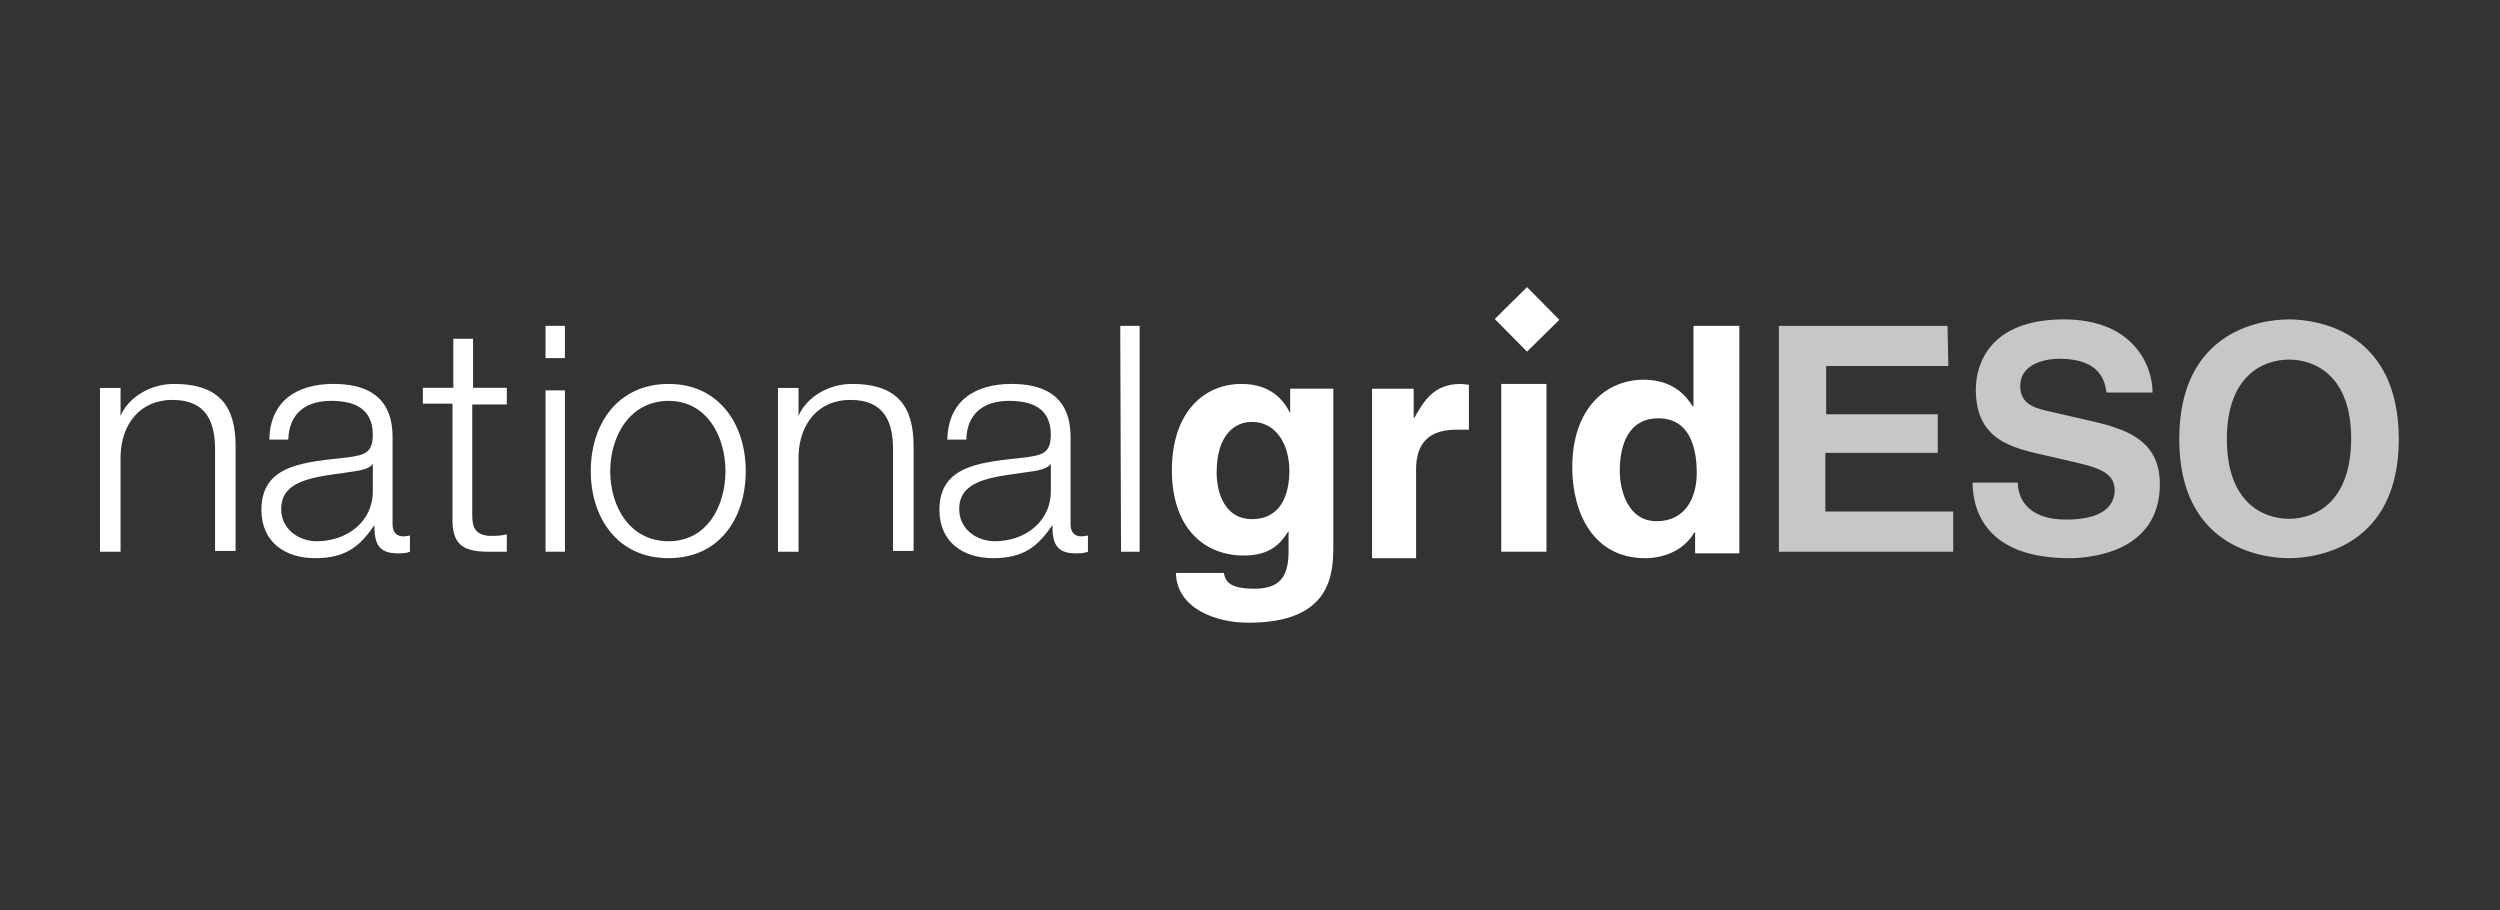 <?xml version="1.0" encoding="UTF-8"?>
<svg version="1.1" viewBox="0 0 250 91" xmlns="http://www.w3.org/2000/svg" xmlns:cc="http://creativecommons.org/ns#" xmlns:dc="http://purl.org/dc/elements/1.1/">
<rect x="0" y="0" width="250" height="91" fill="#333333" stroke="none"/>
<g transform="matrix(.594 0 0 .594 10 28.712)" fill="#fff">
<polygon points="240.24 10.865 245.68 5.5 240.24 0 234.81 5.365"/>
<polygon points="243.51 16.297 235.9 16.297 235.9 44.546 243.51 44.546"/>
<path d="m0 16.97h3.459v4.708c1.384-3.228 5.119-5.381 8.993-5.381 7.886 0 10.377 4.035 10.377 10.492v17.622h-3.459v-17.084c0-4.708-1.522-8.34-7.194-8.34-5.396 0-8.578 4.035-8.716 9.416v16.142h-3.459z"/>
<path d="m28.507 25.668c0.133-6.519 4.655-9.371 10.772-9.371 4.788 0 9.975 1.494 9.975 8.963v14.667c0 1.358 0.665 2.037 1.862 2.037l1.064-0.136v2.716c-0.665 0.272-1.33 0.272-2.128 0.272-3.325 0-3.857-1.901-3.857-4.753-2.394 3.531-4.788 5.568-9.975 5.568-4.921 0-9.044-2.58-9.044-8.149 0-7.741 7.448-8.013 14.629-8.828 2.66-0.407 4.123-0.679 4.123-3.803 0-4.482-3.192-5.704-7.049-5.704-3.99 0-7.049 1.901-7.182 6.519h-3.325zm17.422 4.074c-0.532 0.815-1.995 1.087-2.793 1.222-5.719 0.951-12.634 0.951-12.634 6.383 0 3.395 2.926 5.432 5.985 5.432 5.054 0 9.575-3.259 9.443-8.692z"/>
<path d="m62.667 16.955h5.819v2.799h-5.819v18.527c0 2.133 0.416 3.332 2.771 3.599 1.108 0 2.078 0 3.048-0.267v2.932h-3.048c-4.572 0-6.235-1.333-6.096-5.998v-18.927h-4.988v-2.666h5.126v-8.264h3.325v8.264z"/>
<polygon points="78.27 17.384 75.008 17.384 75.008 44.546 78.27 44.546"/>
<polygon points="78.27 6.519 75.008 6.519 75.008 11.951 78.27 11.951"/>
<path d="m108.71 30.965c0 8.013-4.508 14.667-12.977 14.667-8.606 0-13.113-6.79-13.113-14.667 0-7.877 4.508-14.667 13.113-14.667 8.469 0 12.977 6.79 12.977 14.667m-22.812 0c0 5.976 3.278 11.815 9.835 11.815 6.42 0 9.562-5.84 9.562-11.815 0-5.84-3.142-11.815-9.562-11.815-6.557 0-9.835 5.976-9.835 11.815"/>
<path d="m114.14 16.97h3.459v4.708c1.384-3.228 5.119-5.381 8.993-5.381 7.886 0 10.377 4.035 10.377 10.492v17.622h-3.459v-17.084c0-4.708-1.522-8.34-7.194-8.34-5.396 0-8.578 4.035-8.716 9.416v16.142h-3.459z"/>
<path d="m142.65 25.668c0.133-6.519 4.655-9.371 10.772-9.371 4.788 0 9.975 1.494 9.975 8.963v14.667c0 1.358 0.665 2.037 1.862 2.037l1.064-0.136v2.716c-0.665 0.272-1.33 0.272-2.128 0.272-3.325 0-3.857-1.901-3.857-4.753-2.394 3.531-4.788 5.568-9.975 5.568-4.921 0-9.044-2.58-9.044-8.149 0-7.741 7.448-8.013 14.629-8.828 2.66-0.407 4.123-0.679 4.123-3.803 0-4.482-3.192-5.704-7.049-5.704-3.99 0-7.049 1.901-7.182 6.519h-3.325zm17.422 4.074c-0.532 0.815-1.995 1.087-2.793 1.222-5.719 0.951-12.634 0.951-12.634 6.383 0 3.395 2.926 5.432 5.985 5.432 5.054 0 9.575-3.259 9.443-8.692z"/>
<polygon points="175.02 6.519 171.76 6.519 171.89 44.546 175.02 44.546"/>
<path d="m207.63 17.096v26.489c0 4.792-0.404 12.912-14.261 12.912-5.785 0-12.109-2.529-12.243-8.386h8.072c0.269 1.331 0.807 2.662 5.112 2.662 4.036 0 5.785-1.73 5.785-6.256v-3.461c-1.345 2.13-3.094 4.127-7.534 4.127-6.727 0-12.109-4.659-12.109-14.376s5.382-14.509 11.705-14.509c5.247 0 7.265 3.062 8.207 4.925v-4.127zm-13.723 21.963c4.978 0 6.323-4.26 6.323-8.12 0-4.526-2.287-8.253-6.323-8.253-2.691 0-5.92 1.997-5.92 8.519 0 3.594 1.48 7.854 5.92 7.854z"/>
<path d="m214.15 17.108h7.008v4.867h0.135c1.617-2.839 3.234-5.678 7.816-5.678l1.348 0.135v7.57h-2.156c-5.66 0-6.738 3.515-6.738 6.759v14.87h-7.412v-28.659z"/>
<path d="m276.12 44.82h-7.583v-3.519h-0.138c-1.792 3.113-5.239 4.331-8.272 4.331-8.686 0-12.271-7.579-12.271-15.293 0-9.88 5.653-14.752 11.995-14.752 4.963 0 7.169 2.707 8.272 4.466h0.138v-13.534h7.721v38.301zm-14.063-5.414c4.826 0 6.756-3.925 6.756-8.12 0-4.601-1.379-9.203-6.48-9.203-4.826 0-6.48 4.196-6.48 8.797 0 3.384 1.379 8.526 6.204 8.526z"/>
<polygon points="282.64 6.519 311.03 6.519 311.17 13.285 290.6 13.285 290.6 21.405 309.39 21.405 309.39 27.9 290.46 27.9 290.46 37.779 311.99 37.779 311.99 44.546 282.64 44.546" fill-opacity=".724"/>
<path d="m322.86 32.909c0 2.166 1.223 6.226 8.153 6.226 3.805 0 8.153-0.947 8.153-5.008 0-2.978-2.99-3.79-7.066-4.737l-4.077-0.947c-6.251-1.353-12.23-2.707-12.23-11.234 0-4.196 2.31-11.776 14.811-11.776 11.686 0 14.947 7.715 14.947 12.317h-7.745c-0.272-1.624-0.815-5.685-7.881-5.685-2.99 0-6.658 1.083-6.658 4.602 0 2.978 2.446 3.655 4.077 4.061l9.376 2.166c5.164 1.353 10.055 3.384 10.055 10.287 0 11.505-11.822 12.452-15.219 12.452-13.996 0-16.306-7.986-16.306-12.723z" fill-opacity=".724"/>
<path d="m368.52 39c4.348 0 10.463-2.707 10.463-13.535 0-10.557-6.115-13.265-10.463-13.265-4.348 0-10.463 2.707-10.463 13.4s6.115 13.4 10.463 13.4m0-33.567c5.028 0 18.48 2.166 18.48 20.167 0 17.867-13.453 20.032-18.48 20.032s-18.48-2.166-18.48-20.032c0-18.002 13.453-20.167 18.48-20.167" fill-opacity=".724"/>
</g>
</svg>
